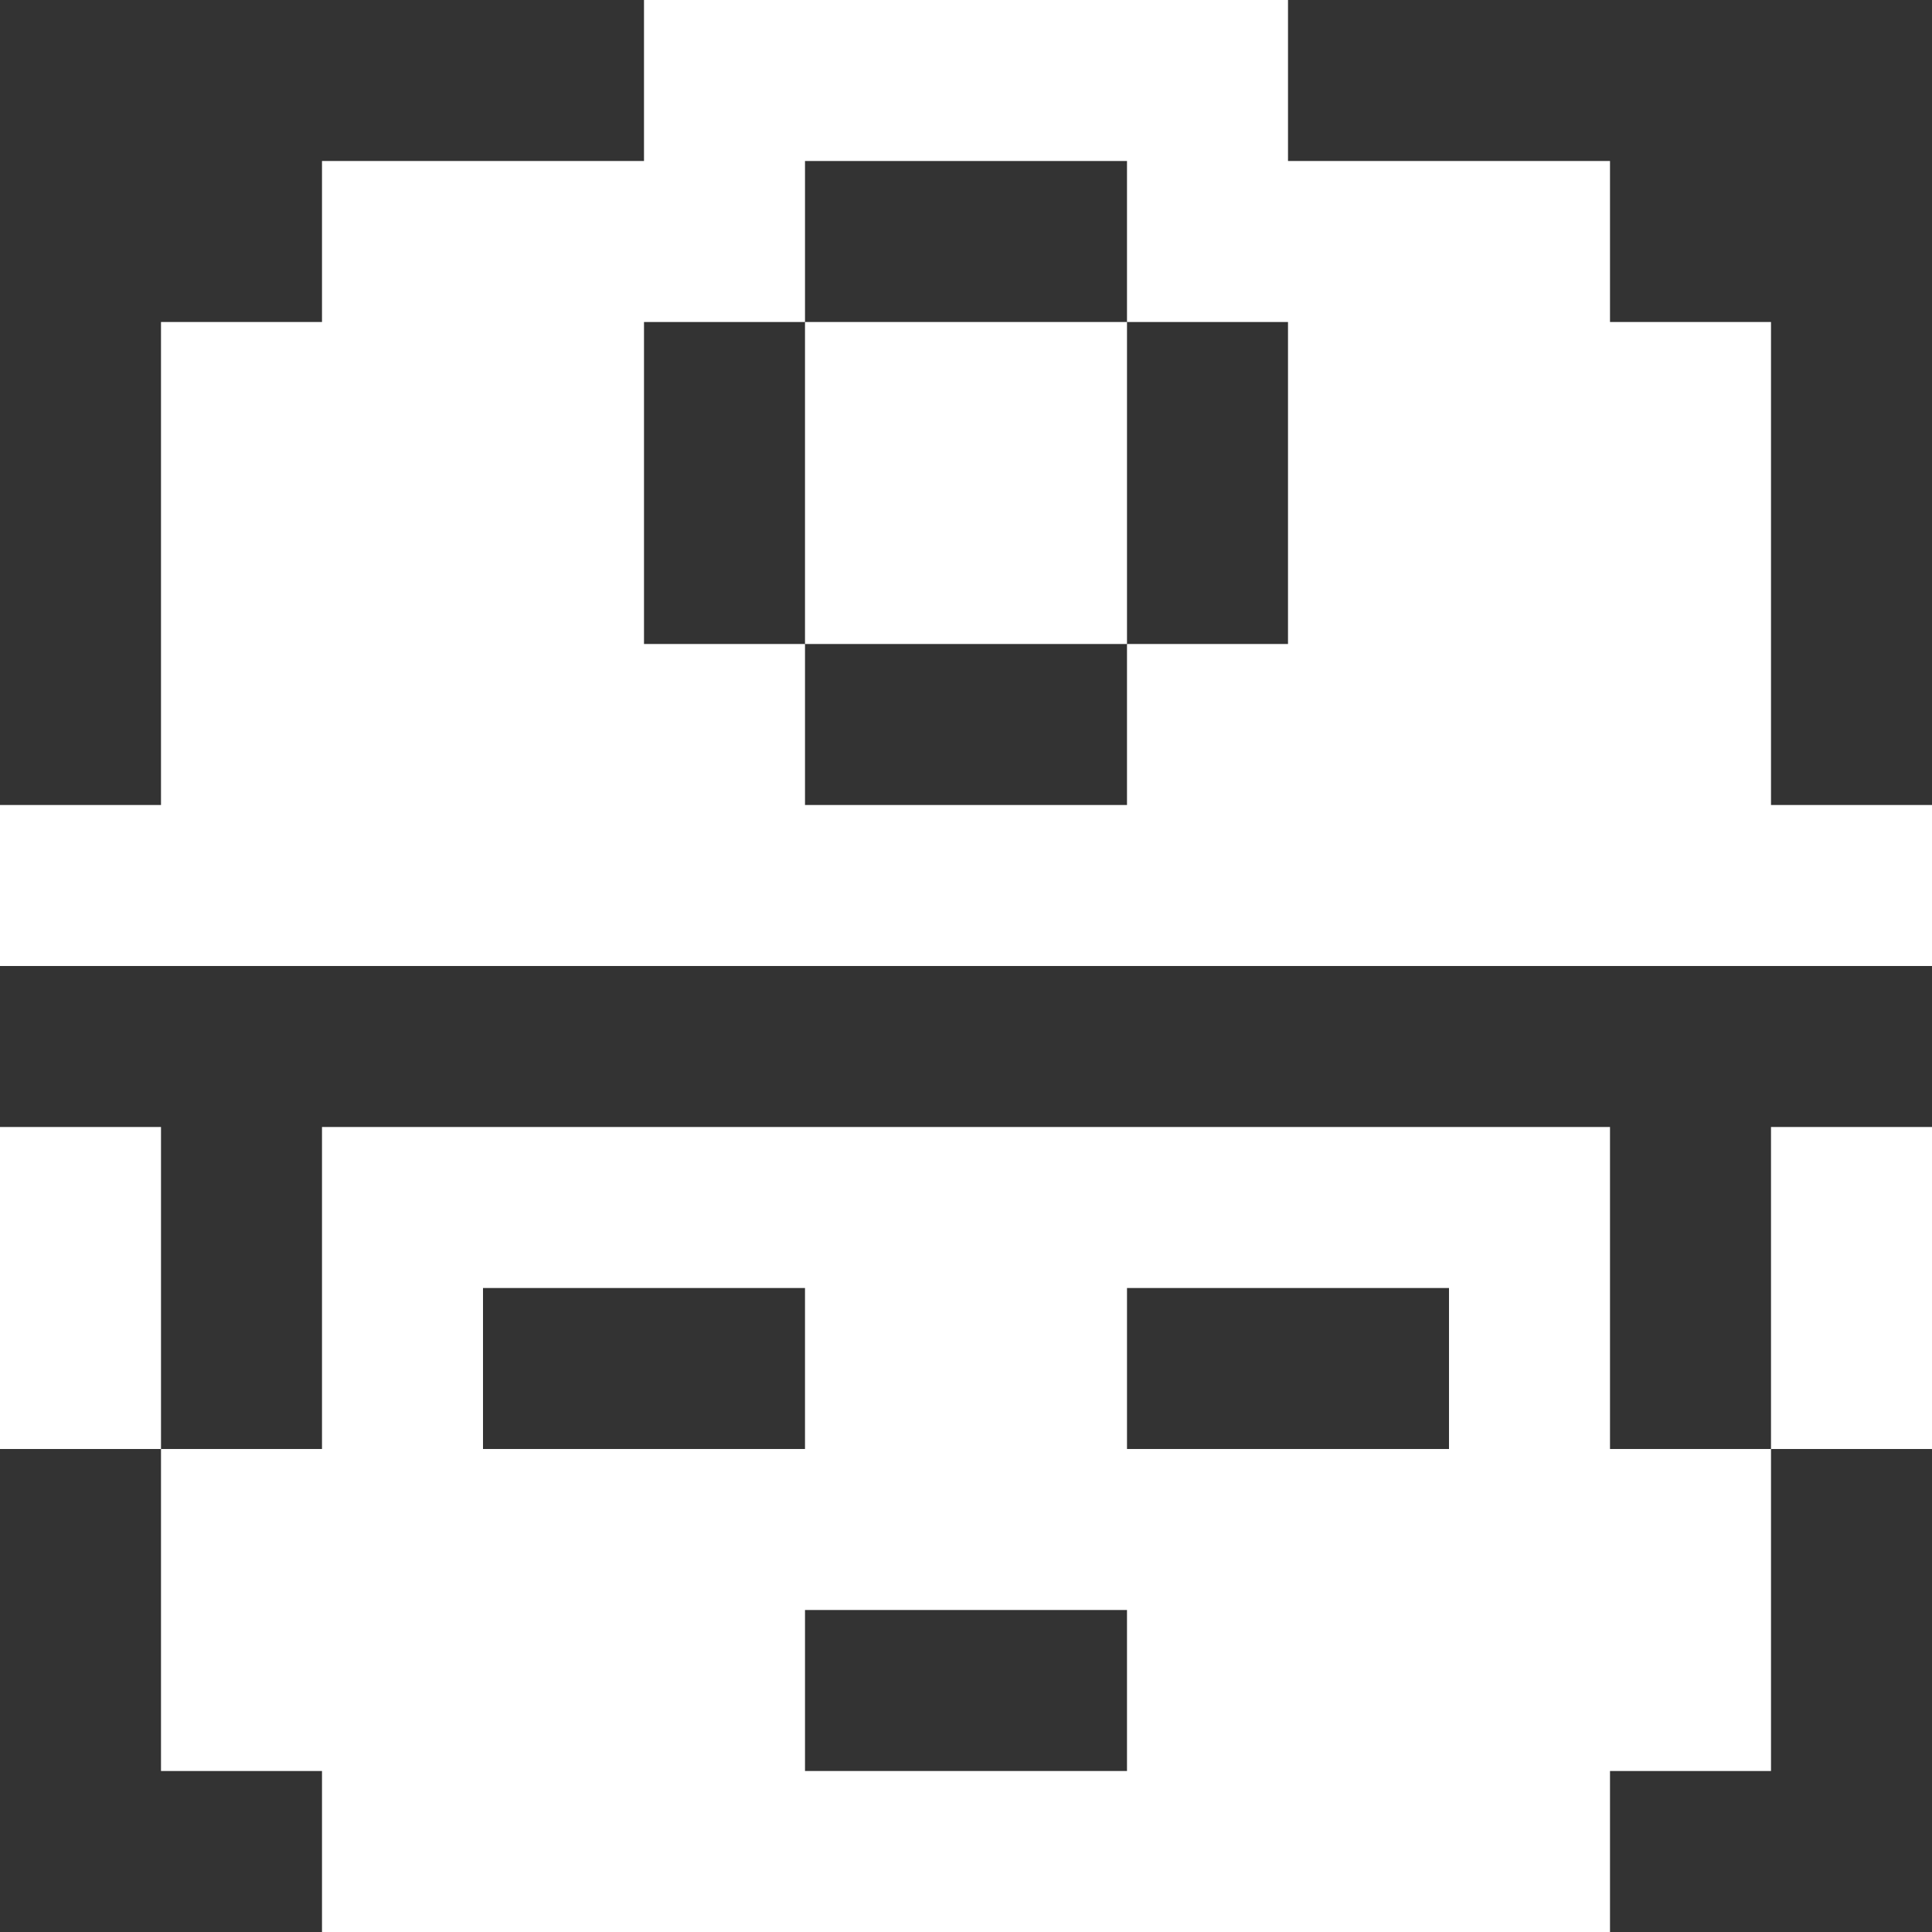 <svg width="12" height="12" viewBox="0 0 12 12" fill="none" xmlns="http://www.w3.org/2000/svg">
<rect x="0" y="0" width="12" height="12" fill="#333333" stroke="none"/>
<path d="M1 11H2V12H10V11H11V9H10V7H2V9H1V11ZM5 11V10H7V11H5ZM9 8V9H7V8H9ZM3 8H5V9H3V8Z" fill="white"/>
<path d="M12 7H11V9H12V7Z" fill="white"/>
<path d="M1 7H0V9H1V7Z" fill="white"/>
<path d="M12 6V5H11V2H10V1H8V0H4V1H2V2H1V5H0V6H12ZM5 2V1H7V2H8V4H7V5H5V4H4V2H5Z" fill="white"/>
<path d="M7 2H5V4H7V2Z" fill="white"/>
</svg>
